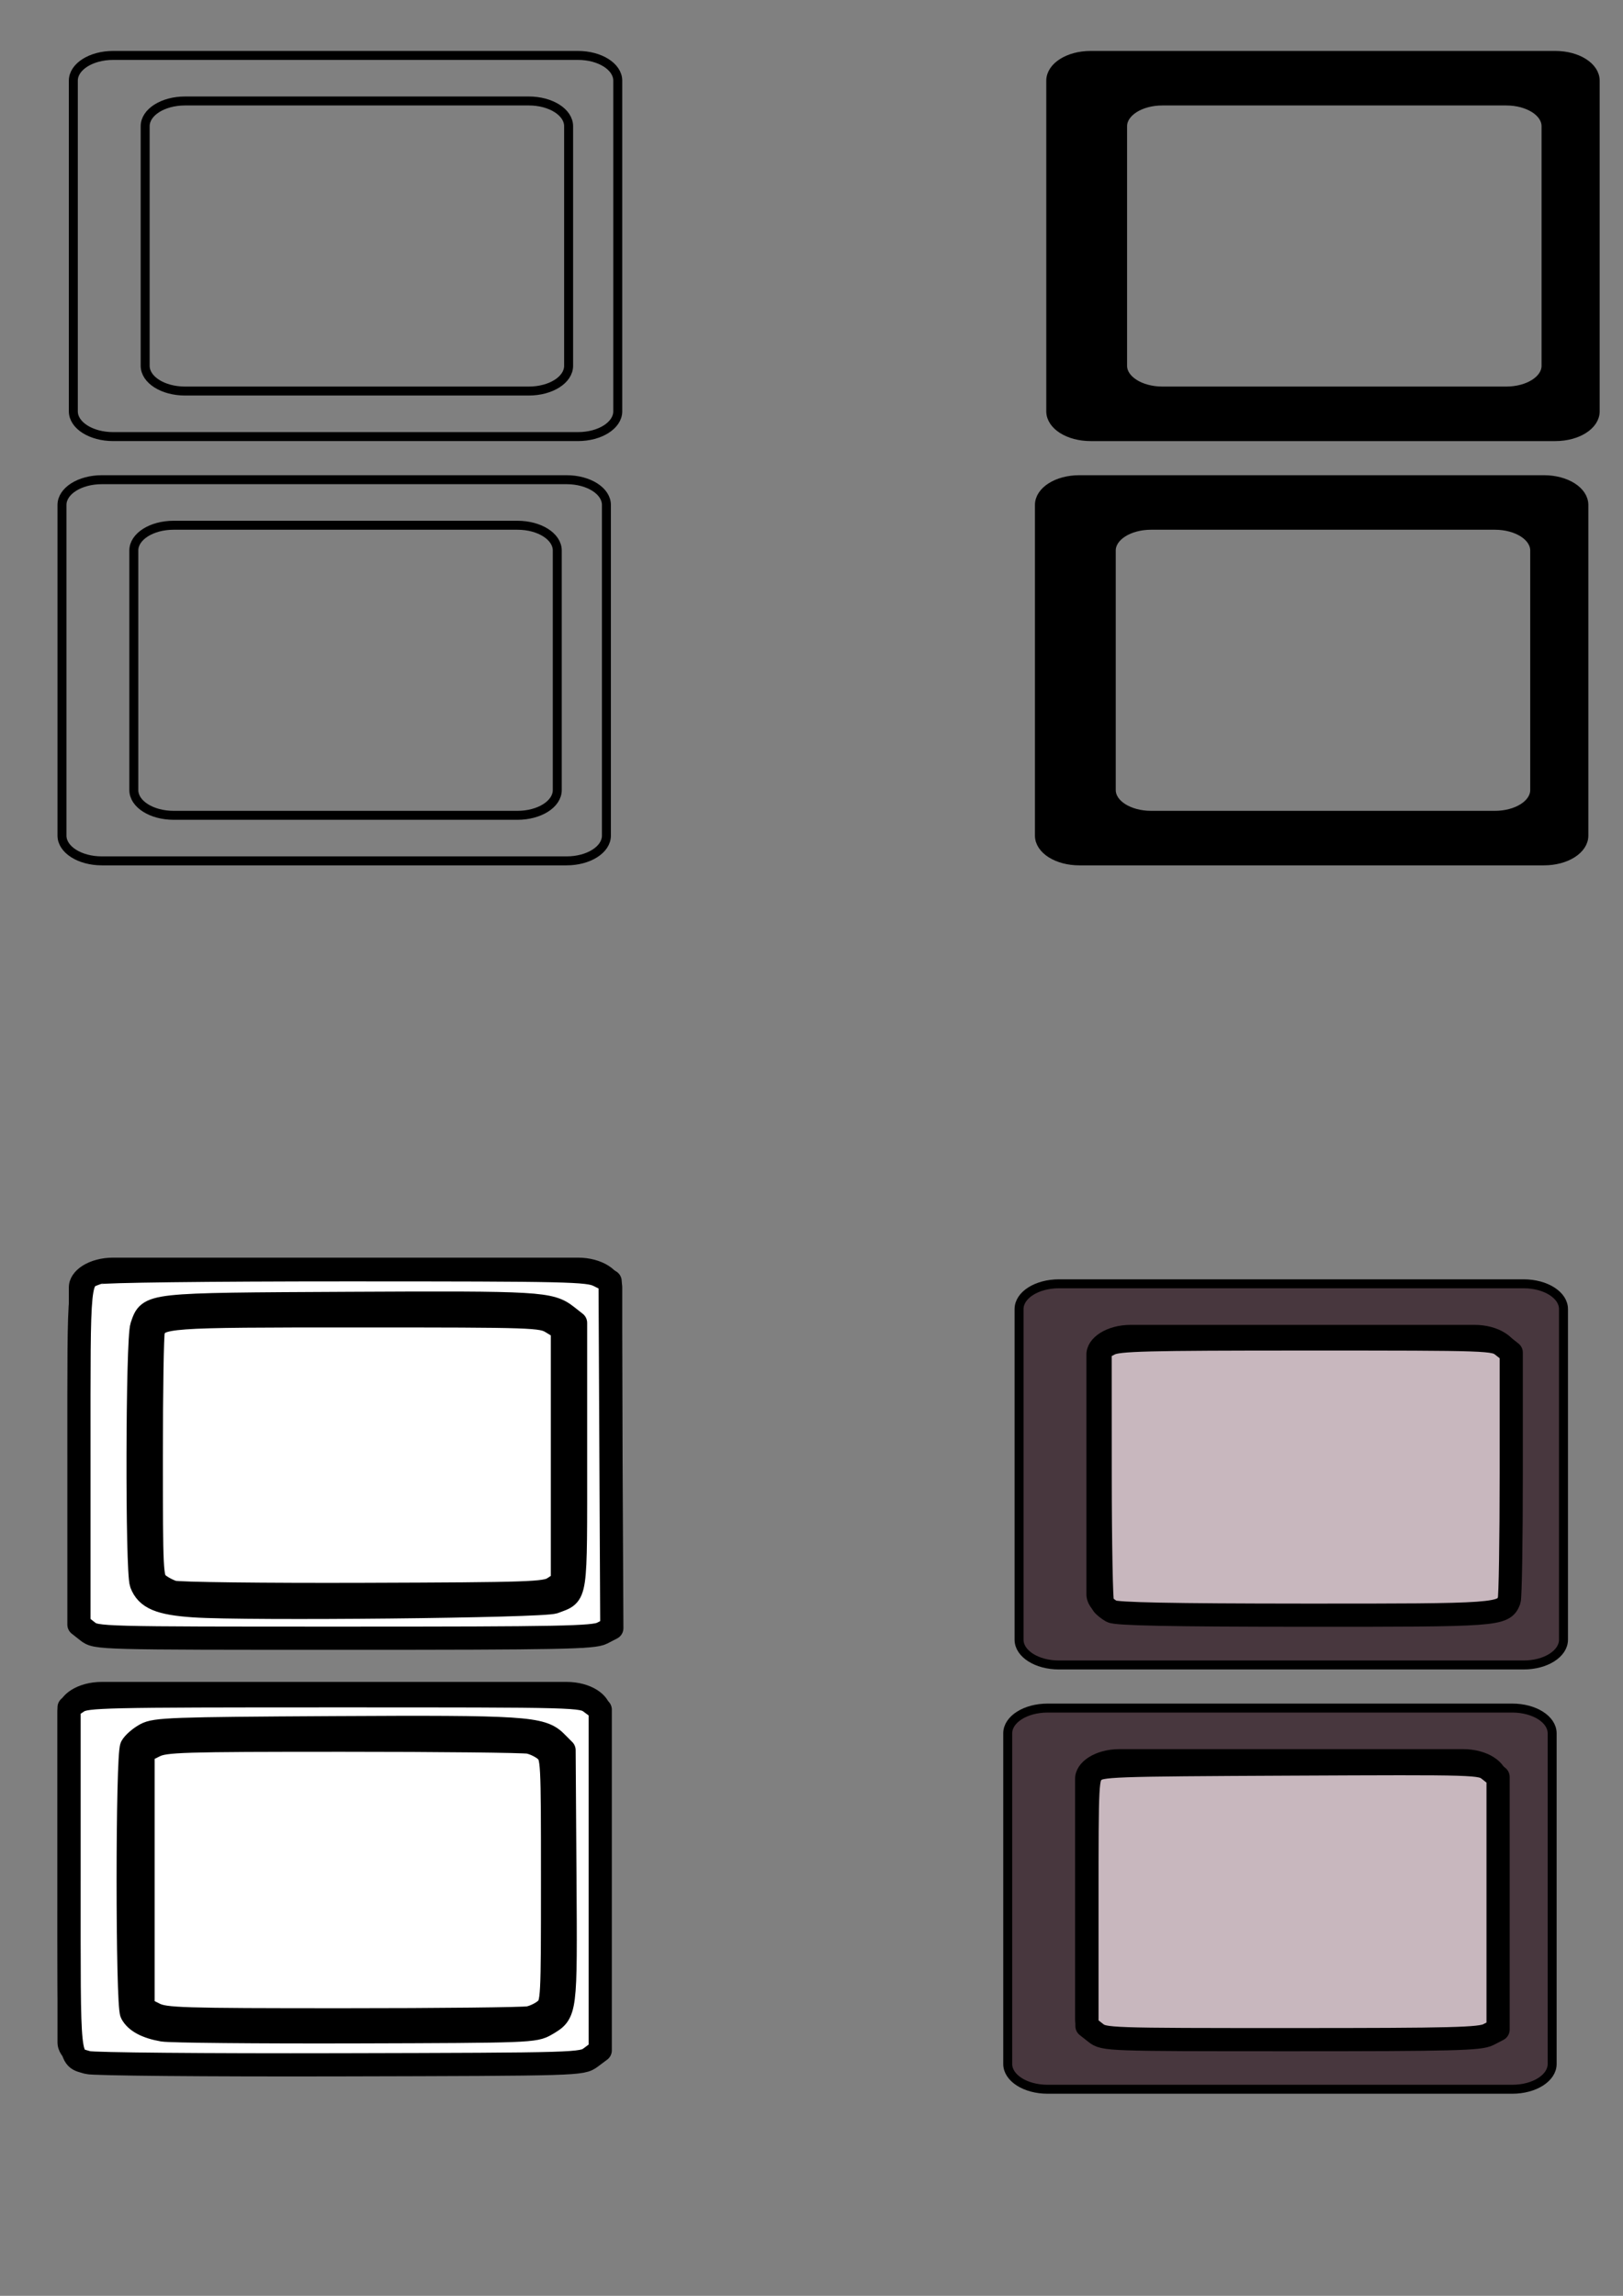 <?xml version="1.0" encoding="UTF-8" standalone="no"?>
<!-- Created with Inkscape (http://www.inkscape.org/) -->

<svg
   width="210mm"
   height="297mm"
   viewBox="0 0 210 297"
   version="1.1"
   id="svg5"
   inkscape:version="1.1.2 (0a00cf5339, 2022-02-04, custom)"
   sodipodi:docname="pad icon.svg"
   xmlns:inkscape="http://www.inkscape.org/namespaces/inkscape"
   xmlns:sodipodi="http://sodipodi.sourceforge.net/DTD/sodipodi-0.dtd"
   xmlns="http://www.w3.org/2000/svg"
   xmlns:svg="http://www.w3.org/2000/svg">
  <rect x="0" y="0" width="210" height="297" fill="#808080" stroke="none"/>
  <sodipodi:namedview
     id="namedview7"
     pagecolor="#ffffff"
     bordercolor="#666666"
     borderopacity="1.0"
     inkscape:pageshadow="2"
     inkscape:pageopacity="0.0"
     inkscape:pagecheckerboard="0"
     inkscape:document-units="mm"
     showgrid="false"
     inkscape:zoom="0.62270623"
     inkscape:cx="442.42371"
     inkscape:cy="808.56747"
     inkscape:window-width="1680"
     inkscape:window-height="956"
     inkscape:window-x="-11"
     inkscape:window-y="-11"
     inkscape:window-maximized="1"
     inkscape:current-layer="layer4"
     showguides="false" />
  <defs
     id="defs2" />
  <g
     inkscape:label="Layer 1"
     inkscape:groupmode="layer"
     id="layer1"
     style="display:inline">
    <path
       id="path1876"
       style="fill:none;fill-rule:evenodd;stroke:#000000;stroke-width:1.16;stroke-linecap:round;stroke-linejoin:round;paint-order:stroke markers fill"
       d="m 22.47,67.949 h 44.48 c 2.856,0 5.155,1.458 5.155,3.268 v 30.989 c 0,1.811 -2.299,3.268 -5.155,3.268 H 22.47 c -2.856,0 -5.155,-1.458 -5.155,-3.268 V 71.217 c 0,-1.811 2.299,-3.268 5.155,-3.268 z M 13.175,62.057 h 60.134 c 2.856,0 5.155,1.458 5.155,3.268 v 42.774 c 0,1.81 -2.299,3.268 -5.155,3.268 H 13.175 c -2.856,0 -5.155,-1.458 -5.155,-3.268 V 65.325 c 0,-1.811 2.299,-3.268 5.155,-3.268 z M 23.938,13.063 h 44.48 c 2.856,0 5.155,1.458 5.155,3.268 v 30.989 c 0,1.811 -2.299,3.268 -5.155,3.268 H 23.938 c -2.856,0 -5.155,-1.458 -5.155,-3.268 V 16.331 c 0,-1.811 2.299,-3.268 5.155,-3.268 z M 14.643,7.17 h 60.134 c 2.856,0 5.155,1.458 5.155,3.268 v 42.774 c 0,1.81 -2.299,3.268 -5.155,3.268 H 14.643 c -2.856,0 -5.155,-1.458 -5.155,-3.268 v -42.774 c 0,-1.811 2.299,-3.268 5.155,-3.268 z" />
  </g>
  <g
     inkscape:groupmode="layer"
     id="layer2"
     inkscape:label="Layer 2"
     style="display:inline">
    <path
       id="path2008"
       style="display:inline;fill:#000000;fill-rule:evenodd;stroke:#000000;stroke-width:1.16;stroke-linecap:round;stroke-linejoin:round;paint-order:stroke markers fill"
       d="m 148.941,67.949 h 44.48 c 2.856,0 5.155,1.458 5.155,3.268 v 30.989 c 0,1.811 -2.299,3.268 -5.155,3.268 h -44.48 c -2.856,0 -5.155,-1.458 -5.155,-3.268 V 71.217 c 0,-1.811 2.299,-3.268 5.155,-3.268 z m -9.295,-5.892 h 60.135 c 2.856,0 5.155,1.458 5.155,3.268 v 42.774 c 0,1.81 -2.299,3.268 -5.155,3.268 h -60.135 c -2.856,0 -5.155,-1.458 -5.155,-3.268 V 65.325 c 0,-1.811 2.299,-3.268 5.155,-3.268 z m 10.762,-48.994 h 44.48 c 2.856,0 5.155,1.458 5.155,3.268 v 30.989 c 0,1.811 -2.299,3.268 -5.155,3.268 h -44.48 c -2.856,0 -5.155,-1.458 -5.155,-3.268 V 16.331 c 0,-1.811 2.299,-3.268 5.155,-3.268 z m -9.295,-5.892 h 60.135 c 2.856,0 5.155,1.458 5.155,3.268 v 42.774 c 0,1.81 -2.299,3.268 -5.155,3.268 h -60.135 c -2.856,0 -5.155,-1.458 -5.155,-3.268 v -42.774 c 0,-1.811 2.299,-3.268 5.155,-3.268 z" />
  </g>
  <g
     inkscape:groupmode="layer"
     id="layer3"
     inkscape:label="Layer 3">
    <g
       id="g2412"
       style="display:inline">
      <path
         id="path2038"
         style="fill:none;fill-rule:evenodd;stroke:#000000;stroke-width:1.16;stroke-linecap:round;stroke-linejoin:round;paint-order:stroke markers fill"
         d="m 22.47,224.054 h 44.48 c 2.856,0 5.155,1.458 5.155,3.268 v 30.989 c 0,1.811 -2.299,3.268 -5.155,3.268 H 22.47 c -2.856,0 -5.155,-1.458 -5.155,-3.268 v -30.989 c 0,-1.811 2.299,-3.268 5.155,-3.268 z m -9.295,-5.892 h 60.134 c 2.856,0 5.155,1.458 5.155,3.268 v 42.774 c 0,1.81 -2.299,3.268 -5.155,3.268 H 13.175 c -2.856,0 -5.155,-1.458 -5.155,-3.268 v -42.774 c 0,-1.811 2.299,-3.268 5.155,-3.268 z m 10.762,-48.994 h 44.48 c 2.856,0 5.155,1.458 5.155,3.268 v 30.989 c 0,1.811 -2.299,3.268 -5.155,3.268 H 23.938 c -2.856,0 -5.155,-1.458 -5.155,-3.268 V 172.436 c 0,-1.811 2.299,-3.268 5.155,-3.268 z m -9.295,-5.892 h 60.134 c 2.856,0 5.155,1.458 5.155,3.268 v 42.774 c 0,1.811 -2.299,3.268 -5.155,3.268 H 14.643 c -2.856,0 -5.155,-1.458 -5.155,-3.268 v -42.774 c 0,-1.811 2.299,-3.268 5.155,-3.268 z" />
      <path
         style="fill:#ffffff;fill-rule:evenodd;stroke:#000000;stroke-width:11.32;stroke-linecap:round;stroke-linejoin:round;stroke-miterlimit:4;stroke-dasharray:none;paint-order:stroke markers fill"
         d="m 75.477,983.206 -5.621,-2.808 v -62.63 -62.63 l 5.621,-2.808 c 5.141,-2.568 12.967,-2.808 91.737,-2.81 47.364,-10e-4 88.324,0.439 91.023,0.979 2.699,0.54 6.403,2.375 8.23,4.077 3.246,3.024 3.323,4.493 3.323,63.192 0,58.698 -0.077,60.168 -3.323,63.192 -1.828,1.703 -5.531,3.538 -8.23,4.077 -2.699,0.54 -43.659,0.98 -91.023,0.979 -78.769,-0.002 -86.596,-0.242 -91.737,-2.81 z"
         id="path2171"
         transform="scale(0.265)" />
      <path
         style="fill:#ffffff;fill-rule:evenodd;stroke:#000000;stroke-width:11.32;stroke-linecap:round;stroke-linejoin:round;stroke-miterlimit:4;stroke-dasharray:none;paint-order:stroke markers fill"
         d="m 42.855,1006.884 c -9.661,-2.933 -9.131,2.25 -9.131,-89.276 v -84.076 l 4.345,-2.847 c 4.063,-2.662 12.204,-2.847 125.142,-2.847 120.353,0 120.813,0.012 125.331,3.385 l 4.534,3.385 v 83.16 83.16 l -4.533,3.385 c -4.506,3.365 -5.233,3.387 -122.851,3.664 -65.075,0.153 -120.351,-0.338 -122.837,-1.093 z M 266.575,988.34 c 9.774,-5.742 9.691,-5.091 9.244,-72.544 l -0.408,-61.391 -4.035,-4.034 c -6.912,-6.909 -15.684,-7.47 -108.759,-6.954 -78.84,0.438 -86.786,0.725 -91.508,3.306 -2.844,1.555 -5.916,4.217 -6.825,5.917 -2.248,4.2 -2.258,126.036 -0.011,130.235 2.135,3.99 7.234,6.707 15.219,8.111 3.533,0.621 45.808,1.022 93.945,0.891 85.182,-0.232 87.671,-0.327 93.138,-3.538 z"
         id="path2210"
         transform="scale(0.265)" />
      <path
         style="fill:#ffffff;fill-rule:evenodd;stroke:#000000;stroke-width:11.32;stroke-linecap:round;stroke-linejoin:round;stroke-miterlimit:4;stroke-dasharray:none;paint-order:stroke markers fill"
         d="m 84.538,777.234 c -2.524,-0.771 -5.956,-2.639 -7.628,-4.152 -2.877,-2.603 -3.039,-5.907 -3.039,-61.788 0,-32.471 0.449,-60.208 0.998,-61.637 2.735,-7.128 5.075,-7.299 99.693,-7.292 86.498,0.006 89.789,0.116 94.827,3.188 l 5.219,3.182 v 61.813 61.813 l -4.344,2.847 c -4.011,2.629 -11.11,2.87 -92.74,3.137 -48.618,0.159 -90.461,-0.341 -92.985,-1.112 z"
         id="path2249"
         transform="scale(0.265)" />
      <path
         style="fill:#ffffff;fill-rule:evenodd;stroke:#000000;stroke-width:11.32;stroke-linecap:round;stroke-linejoin:round;stroke-miterlimit:4;stroke-dasharray:none;paint-order:stroke markers fill"
         d="m 42.773,796.407 -4.231,-3.328 V 710.606 c 0,-90.134 -0.468,-85.589 9.186,-89.26 2.216,-0.843 54.087,-1.47 121.397,-1.469 108.674,0.002 117.951,0.214 123.148,2.81 l 5.621,2.808 0.416,84.662 0.416,84.662 -4.752,2.457 c -4.143,2.142 -20.286,2.457 -125.86,2.457 -120.09,0 -121.144,-0.028 -125.339,-3.328 z M 270.59,782.099 c 11.05,-4.266 10.441,-0.086 10.441,-71.624 v -64.673 l -4.224,-3.323 c -8.081,-6.356 -13.366,-6.665 -106.142,-6.196 -99.513,0.503 -97.679,0.303 -101.437,11.082 -2.25,6.454 -2.471,119.829 -0.246,125.683 2.693,7.083 8.95,9.73 25.682,10.863 26.242,1.777 170.477,0.291 175.926,-1.813 z"
         id="path2288"
         transform="scale(0.265)" />
    </g>
  </g>
  <g
     inkscape:groupmode="layer"
     id="layer4"
     inkscape:label="Layer 4">
    <g
       id="g1069"
       transform="translate(4.674,-7.223)">
      <path
         id="path832"
         style="display:inline;fill:#48373e;fill-rule:evenodd;stroke:#000000;stroke-width:1.16;stroke-linecap:round;stroke-linejoin:round;paint-order:stroke markers fill"
         d="m 140.165,234.082 h 44.48 c 2.856,0 5.155,1.458 5.155,3.268 v 30.989 c 0,1.811 -2.299,3.268 -5.155,3.268 h -44.48 c -2.856,0 -5.155,-1.458 -5.155,-3.268 v -30.989 c 0,-1.81 2.299,-3.268 5.155,-3.268 z m -9.295,-5.892 h 60.134 c 2.856,0 5.155,1.458 5.155,3.268 v 42.774 c 0,1.81 -2.299,3.268 -5.155,3.268 h -60.134 c -2.856,0 -5.155,-1.458 -5.155,-3.268 v -42.774 c 0,-1.81 2.299,-3.268 5.155,-3.268 z m 10.762,-48.994 h 44.48 c 2.856,0 5.155,1.458 5.155,3.268 v 30.989 c 0,1.811 -2.299,3.268 -5.155,3.268 h -44.48 c -2.856,0 -5.155,-1.458 -5.155,-3.268 v -30.989 c 0,-1.81 2.299,-3.268 5.155,-3.268 z m -9.295,-5.892 h 60.134 c 2.856,0 5.155,1.458 5.155,3.268 v 42.774 c 0,1.81 -2.299,3.268 -5.155,3.268 h -60.134 c -2.856,0 -5.155,-1.458 -5.155,-3.268 v -42.774 c 0,-1.81 2.299,-3.268 5.155,-3.268 z" />
      <path
         style="fill:#c8b7be;fill-rule:evenodd;stroke:#000000;stroke-width:11.32;stroke-linecap:round;stroke-linejoin:round;paint-order:stroke markers fill"
         d="m 517.314,1019.626 -4.231,-3.328 v -60.659 c 0,-59.622 0.058,-60.711 3.379,-63.718 3.229,-2.923 7.511,-3.079 96.089,-3.498 92.023,-0.436 92.742,-0.414 96.989,2.927 l 4.279,3.366 v 61.669 61.669 l -4.738,2.45 c -4.084,2.112 -17.351,2.45 -96.137,2.45 -90.034,0 -91.462,-0.05 -95.63,-3.328 z"
         id="path908"
         transform="scale(0.265)" />
      <path
         style="fill:#c8b7be;fill-rule:evenodd;stroke:#000000;stroke-width:11.32;stroke-linecap:round;stroke-linejoin:round;paint-order:stroke markers fill"
         d="m 525.127,813.875 c -1.766,-1.002 -3.743,-2.606 -4.392,-3.564 -0.649,-0.959 -1.191,-29.366 -1.204,-63.127 l -0.025,-61.384 4.738,-2.45 c 4.084,-2.112 17.351,-2.45 96.137,-2.45 90.034,0 91.462,0.05 95.63,3.328 l 4.231,3.328 v 59.17 c 0,32.544 -0.449,60.34 -0.998,61.77 -2.739,7.138 -5.001,7.301 -100.495,7.25 -64.362,-0.035 -91.337,-0.574 -93.623,-1.87 z"
         id="path947"
         transform="scale(0.265)" />
    </g>
  </g>
</svg>
